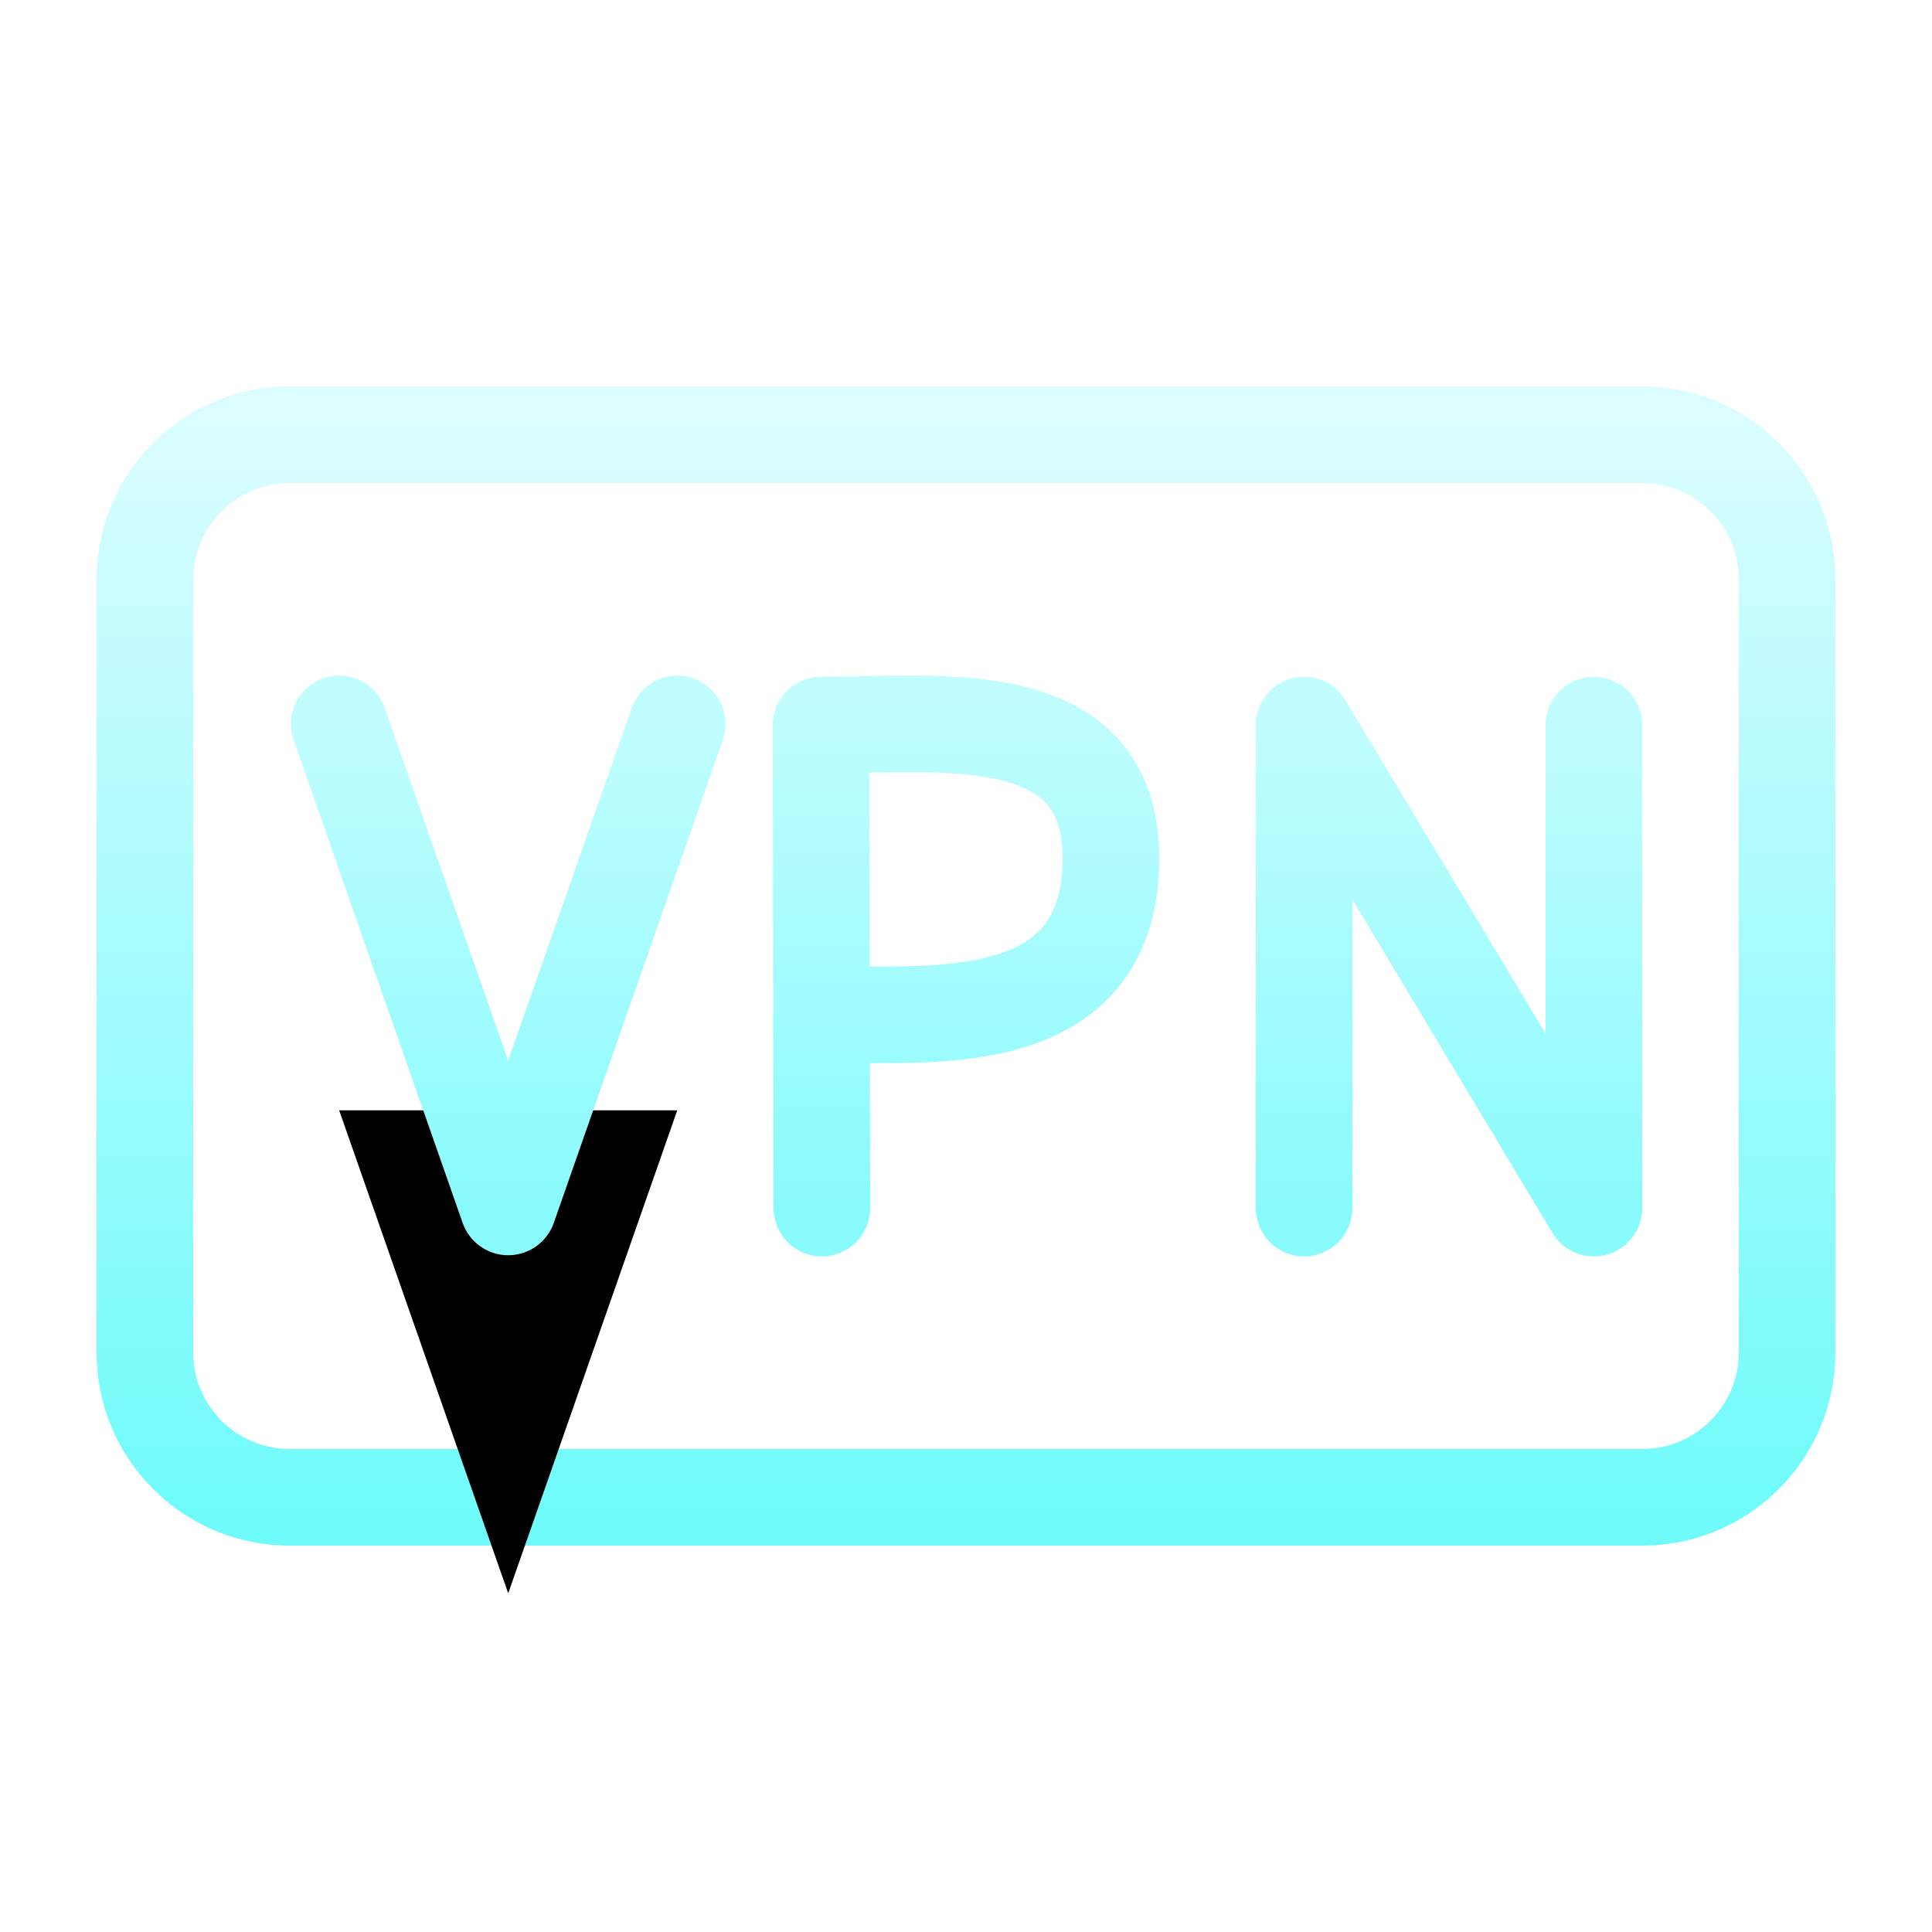 <svg xmlns="http://www.w3.org/2000/svg" xmlns:xlink="http://www.w3.org/1999/xlink" width="20" height="20" viewBox="0 0 20 20">
  <defs>
    <linearGradient id="network-vpn-active-symbolic-a" x1="50%" x2="50%" y1="2.055%" y2="97.559%">
      <stop offset="0%" stop-color="#DBFDFF"/>
      <stop offset="100%" stop-color="#70FBFB"/>
    </linearGradient>
    <linearGradient id="network-vpn-active-symbolic-d" x1="50%" x2="50%" y1="0%" y2="100%">
      <stop offset="0%" stop-color="#C1FDFE"/>
      <stop offset="100%" stop-color="#8AFBFC"/>
    </linearGradient>
    <polyline id="network-vpn-active-symbolic-c" points="2.511 3.494 4.261 8.494 6.011 3.494"/>
    <filter id="network-vpn-active-symbolic-b" width="536.4%" height="402.7%" x="-218.2%" y="-112.7%" filterUnits="objectBoundingBox">
      <feMorphology in="SourceAlpha" operator="dilate" radius=".5" result="shadowSpreadOuter1"/>
      <feOffset dy="2" in="shadowSpreadOuter1" result="shadowOffsetOuter1"/>
      <feMorphology in="SourceAlpha" radius="1" result="shadowInner"/>
      <feOffset dy="2" in="shadowInner" result="shadowInner"/>
      <feComposite in="shadowOffsetOuter1" in2="shadowInner" operator="out" result="shadowOffsetOuter1"/>
      <feGaussianBlur in="shadowOffsetOuter1" result="shadowBlurOuter1" stdDeviation="2"/>
      <feColorMatrix in="shadowBlurOuter1" values="0 0 0 0 0   0 0 0 0 0   0 0 0 0 0  0 0 0 0.5 0"/>
    </filter>
    <linearGradient id="network-vpn-active-symbolic-e" x1="50%" x2="50%" y1="0%" y2="100%">
      <stop offset="0%" stop-color="#C1FDFE"/>
      <stop offset="100%" stop-color="#8AFBFC"/>
    </linearGradient>
    <linearGradient id="network-vpn-active-symbolic-f" x1="50%" x2="50%" y1="0%" y2="100%">
      <stop offset="0%" stop-color="#C1FDFE"/>
      <stop offset="100%" stop-color="#8AFBFC"/>
    </linearGradient>
  </defs>
  <g fill="none" fill-rule="evenodd" transform="translate(1 4)">
    <path fill="url(#network-vpn-active-symbolic-a)" d="M2,0 L16,0 C17.105,0 18,0.895 18,2 L18,10 C18,11.105 17.105,12 16,12 L2,12 C0.895,12 0,11.105 0,10 L0,2 C0,0.895 0.895,0 2,0 Z M2,1 C1.448,1 1,1.448 1,2 L1,10 C1,10.552 1.448,11 2,11 L16,11 C16.552,11 17,10.552 17,10 L17,2 C17,1.448 16.552,1 16,1 L2,1 Z"/>
    <g stroke-linecap="round" stroke-linejoin="round">
      <use fill="#000" filter="url(#network-vpn-active-symbolic-b)" xlink:href="#network-vpn-active-symbolic-c"/>
      <use stroke="url(#network-vpn-active-symbolic-d)" xlink:href="#network-vpn-active-symbolic-c"/>
    </g>
    <path stroke="url(#network-vpn-active-symbolic-e)" stroke-linecap="round" stroke-linejoin="round" d="M7.508,8.506 C7.503,6.016 7.5,4.35 7.5,3.506 C8.733,3.506 10.5,3.263 10.5,4.885 C10.5,6.506 9,6.506 8,6.506"/>
    <polyline stroke="url(#network-vpn-active-symbolic-f)" stroke-linecap="round" stroke-linejoin="round" points="12.5 8.506 12.5 3.506 15.5 8.506 15.5 3.506"/>
  </g>
</svg>

